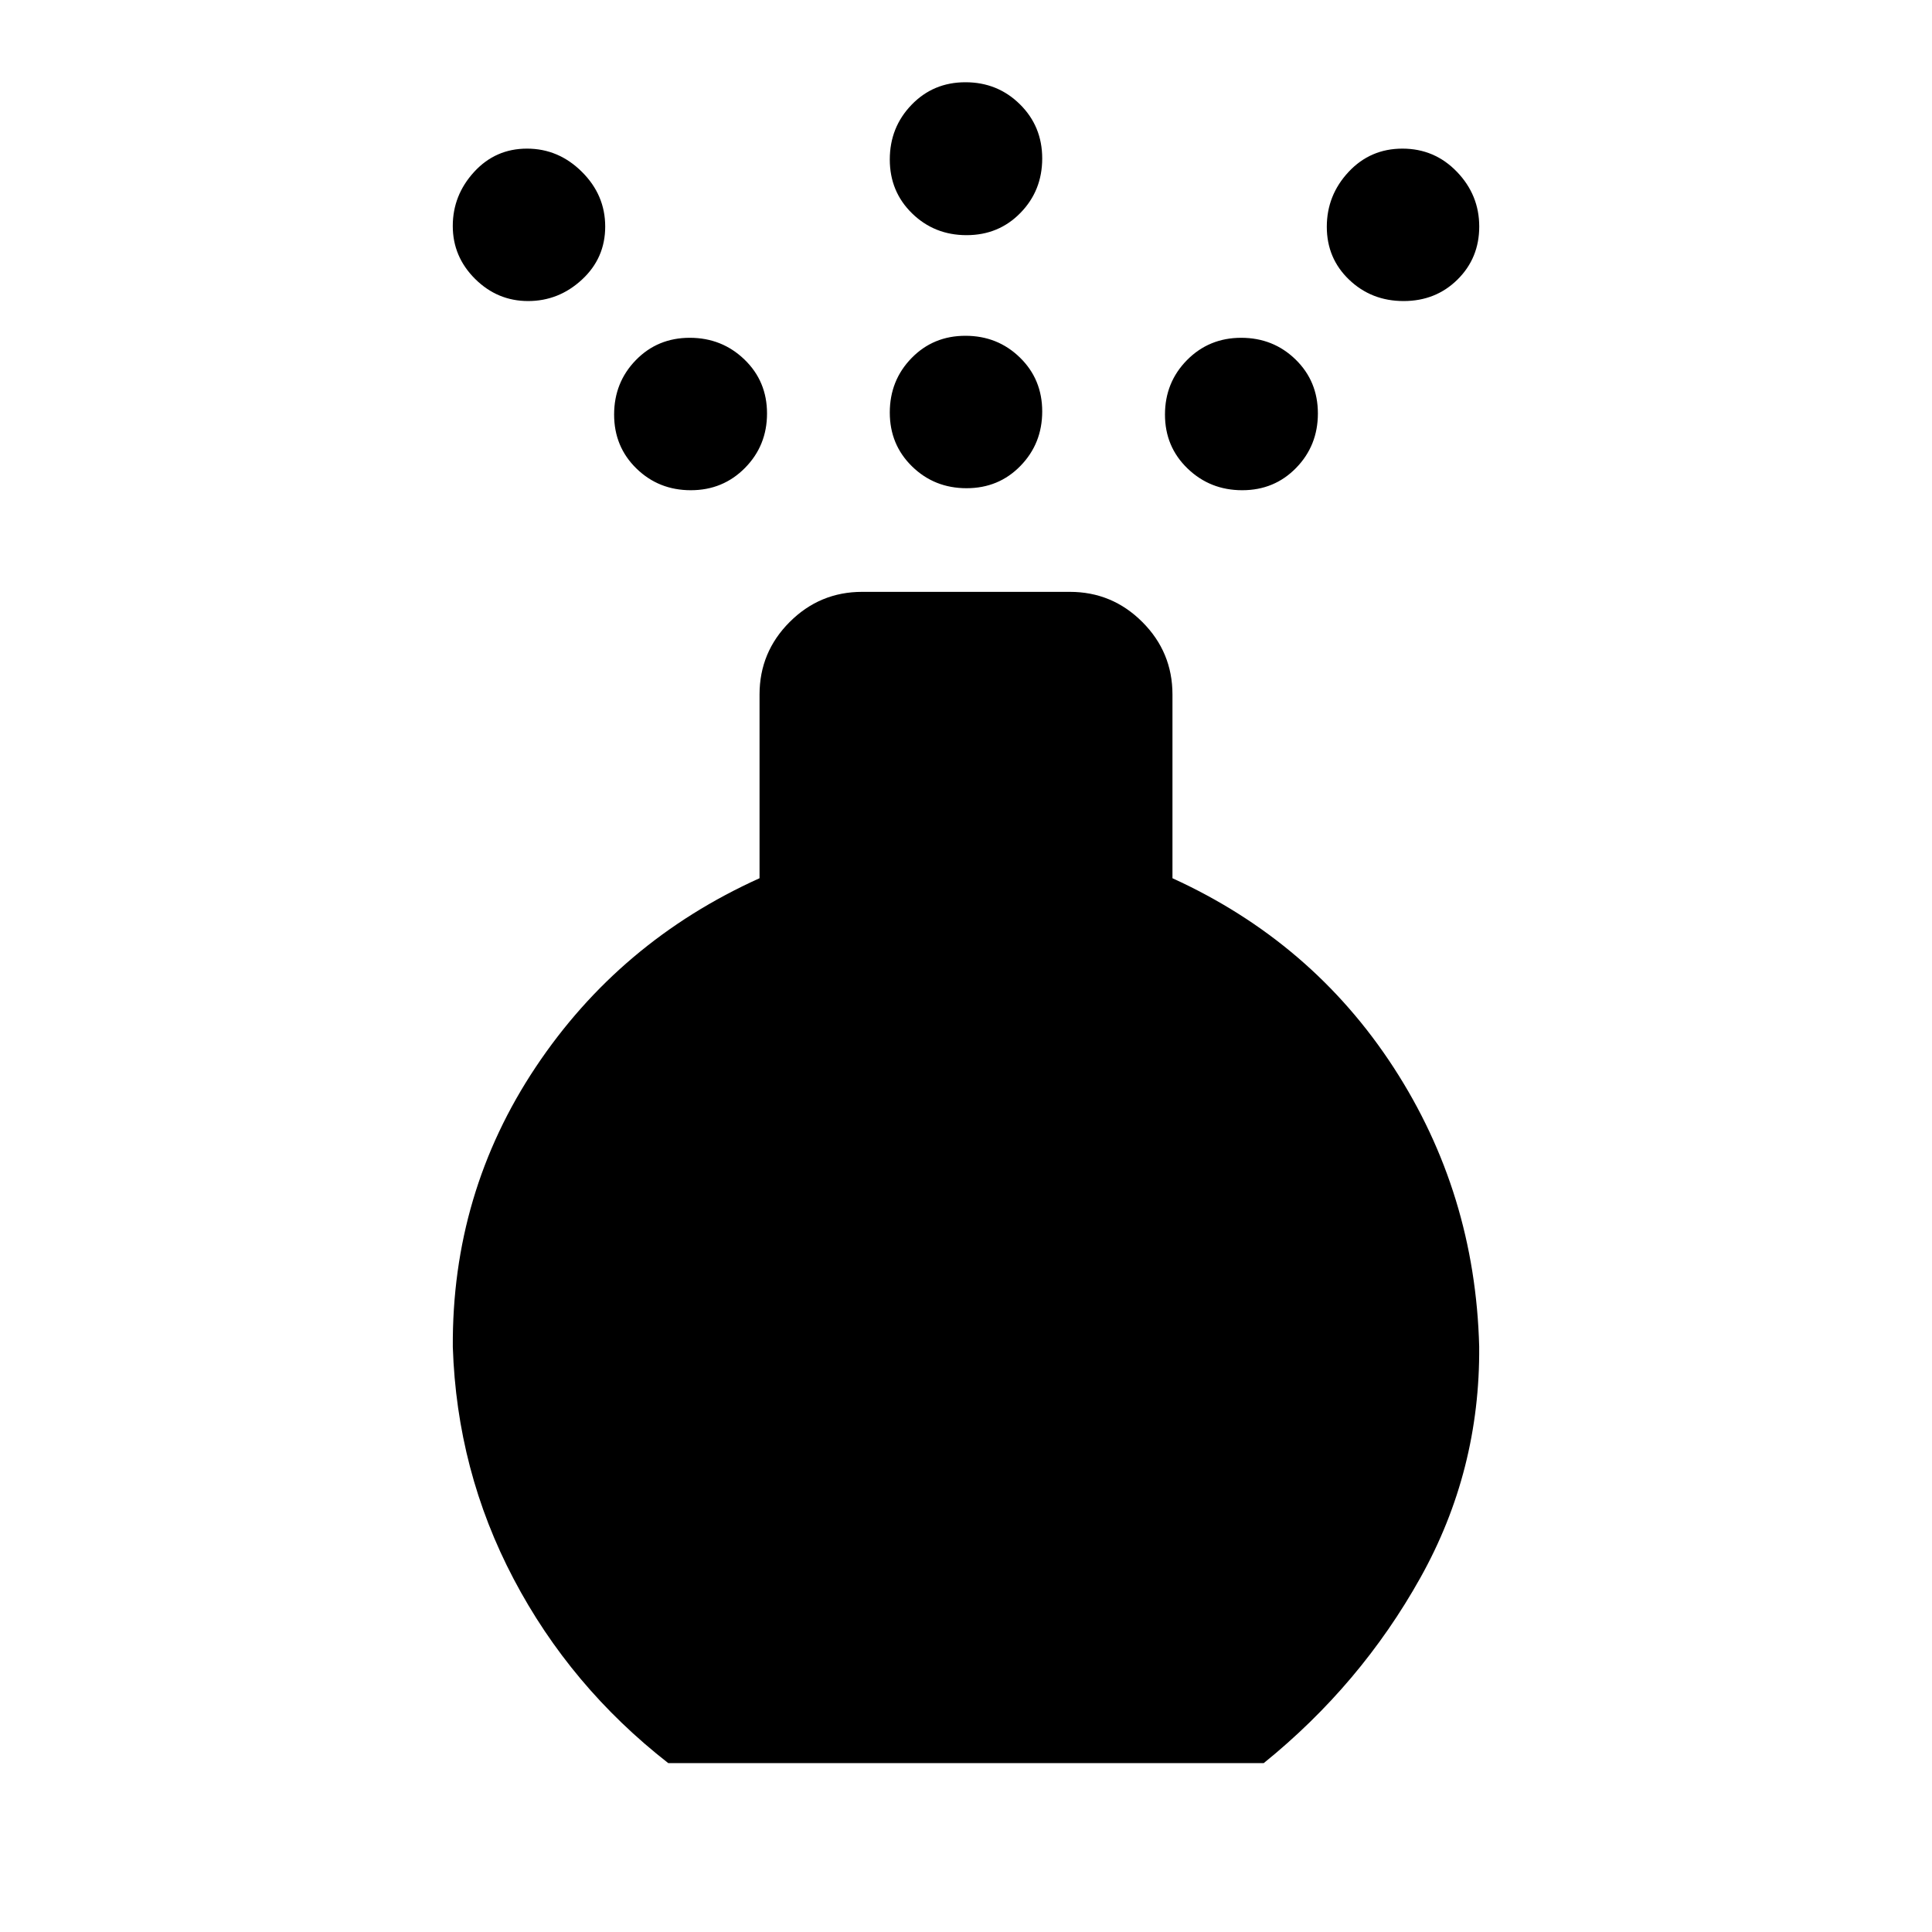 <svg xmlns="http://www.w3.org/2000/svg" height="20" viewBox="0 -960 960 960" width="20"><path d="M480.28-717.41q-15.98 0-27.06-10.81-11.09-10.81-11.09-26.78 0-15.98 10.81-27.07 10.8-11.08 26.78-11.08t27.06 10.8q11.09 10.81 11.09 26.79 0 15.97-10.81 27.06-10.8 11.09-26.78 11.09Zm0-125.74q-15.98 0-27.06-10.81-11.09-10.81-11.09-26.78 0-15.98 10.81-27.18 10.8-11.21 26.78-11.21t27.06 10.94q11.09 10.95 11.09 26.92 0 15.98-10.81 27.05-10.8 11.07-26.78 11.07ZM332.07-83.91q-48.68-37.96-76.87-91.57Q227-229.1 225-290.67q-.5-76.53 41.16-139.04 41.67-62.51 111.25-93.9v-91.3q0-21.06 14.98-36.03 14.97-14.97 36.02-14.97h103.18q21.05 0 36.02 14.97 14.98 14.97 14.98 36.03v91.3q69.34 31.63 109.88 94.02Q733-367.2 735-290.91q.5 61.66-29.2 114.85-29.69 53.19-77.87 92.15H332.07Zm-69.65-726.5q-15.27 0-26.36-11.02-11.08-11.02-11.08-26.28 0-15.27 10.6-26.86 10.61-11.58 26.29-11.58 15.67 0 27.26 11.52 11.59 11.51 11.59 27.19 0 15.68-11.52 26.35-11.52 10.68-26.78 10.68Zm435.01 0q-15.97 0-27.06-10.61-11.09-10.6-11.09-26.28 0-15.68 10.81-27.27 10.81-11.58 26.78-11.58 15.98 0 27.07 11.52 11.08 11.51 11.08 27.19 0 15.68-10.8 26.35-10.81 10.68-26.79 10.68Zm-354.16 94q-15.98 0-27.05-10.81T305.15-754q0-15.98 10.81-27.07 10.81-11.08 26.78-11.08 15.98 0 27.18 10.8 11.21 10.81 11.21 26.79 0 15.97-10.94 27.06-10.95 11.09-26.92 11.09Zm273.99 0q-15.98 0-27.18-10.81-11.21-10.81-11.21-26.78 0-15.98 10.94-27.07 10.95-11.08 26.92-11.08 15.98 0 27.05 10.8 11.07 10.81 11.07 26.79 0 15.97-10.81 27.06-10.81 11.09-26.78 11.09Z"/></svg>